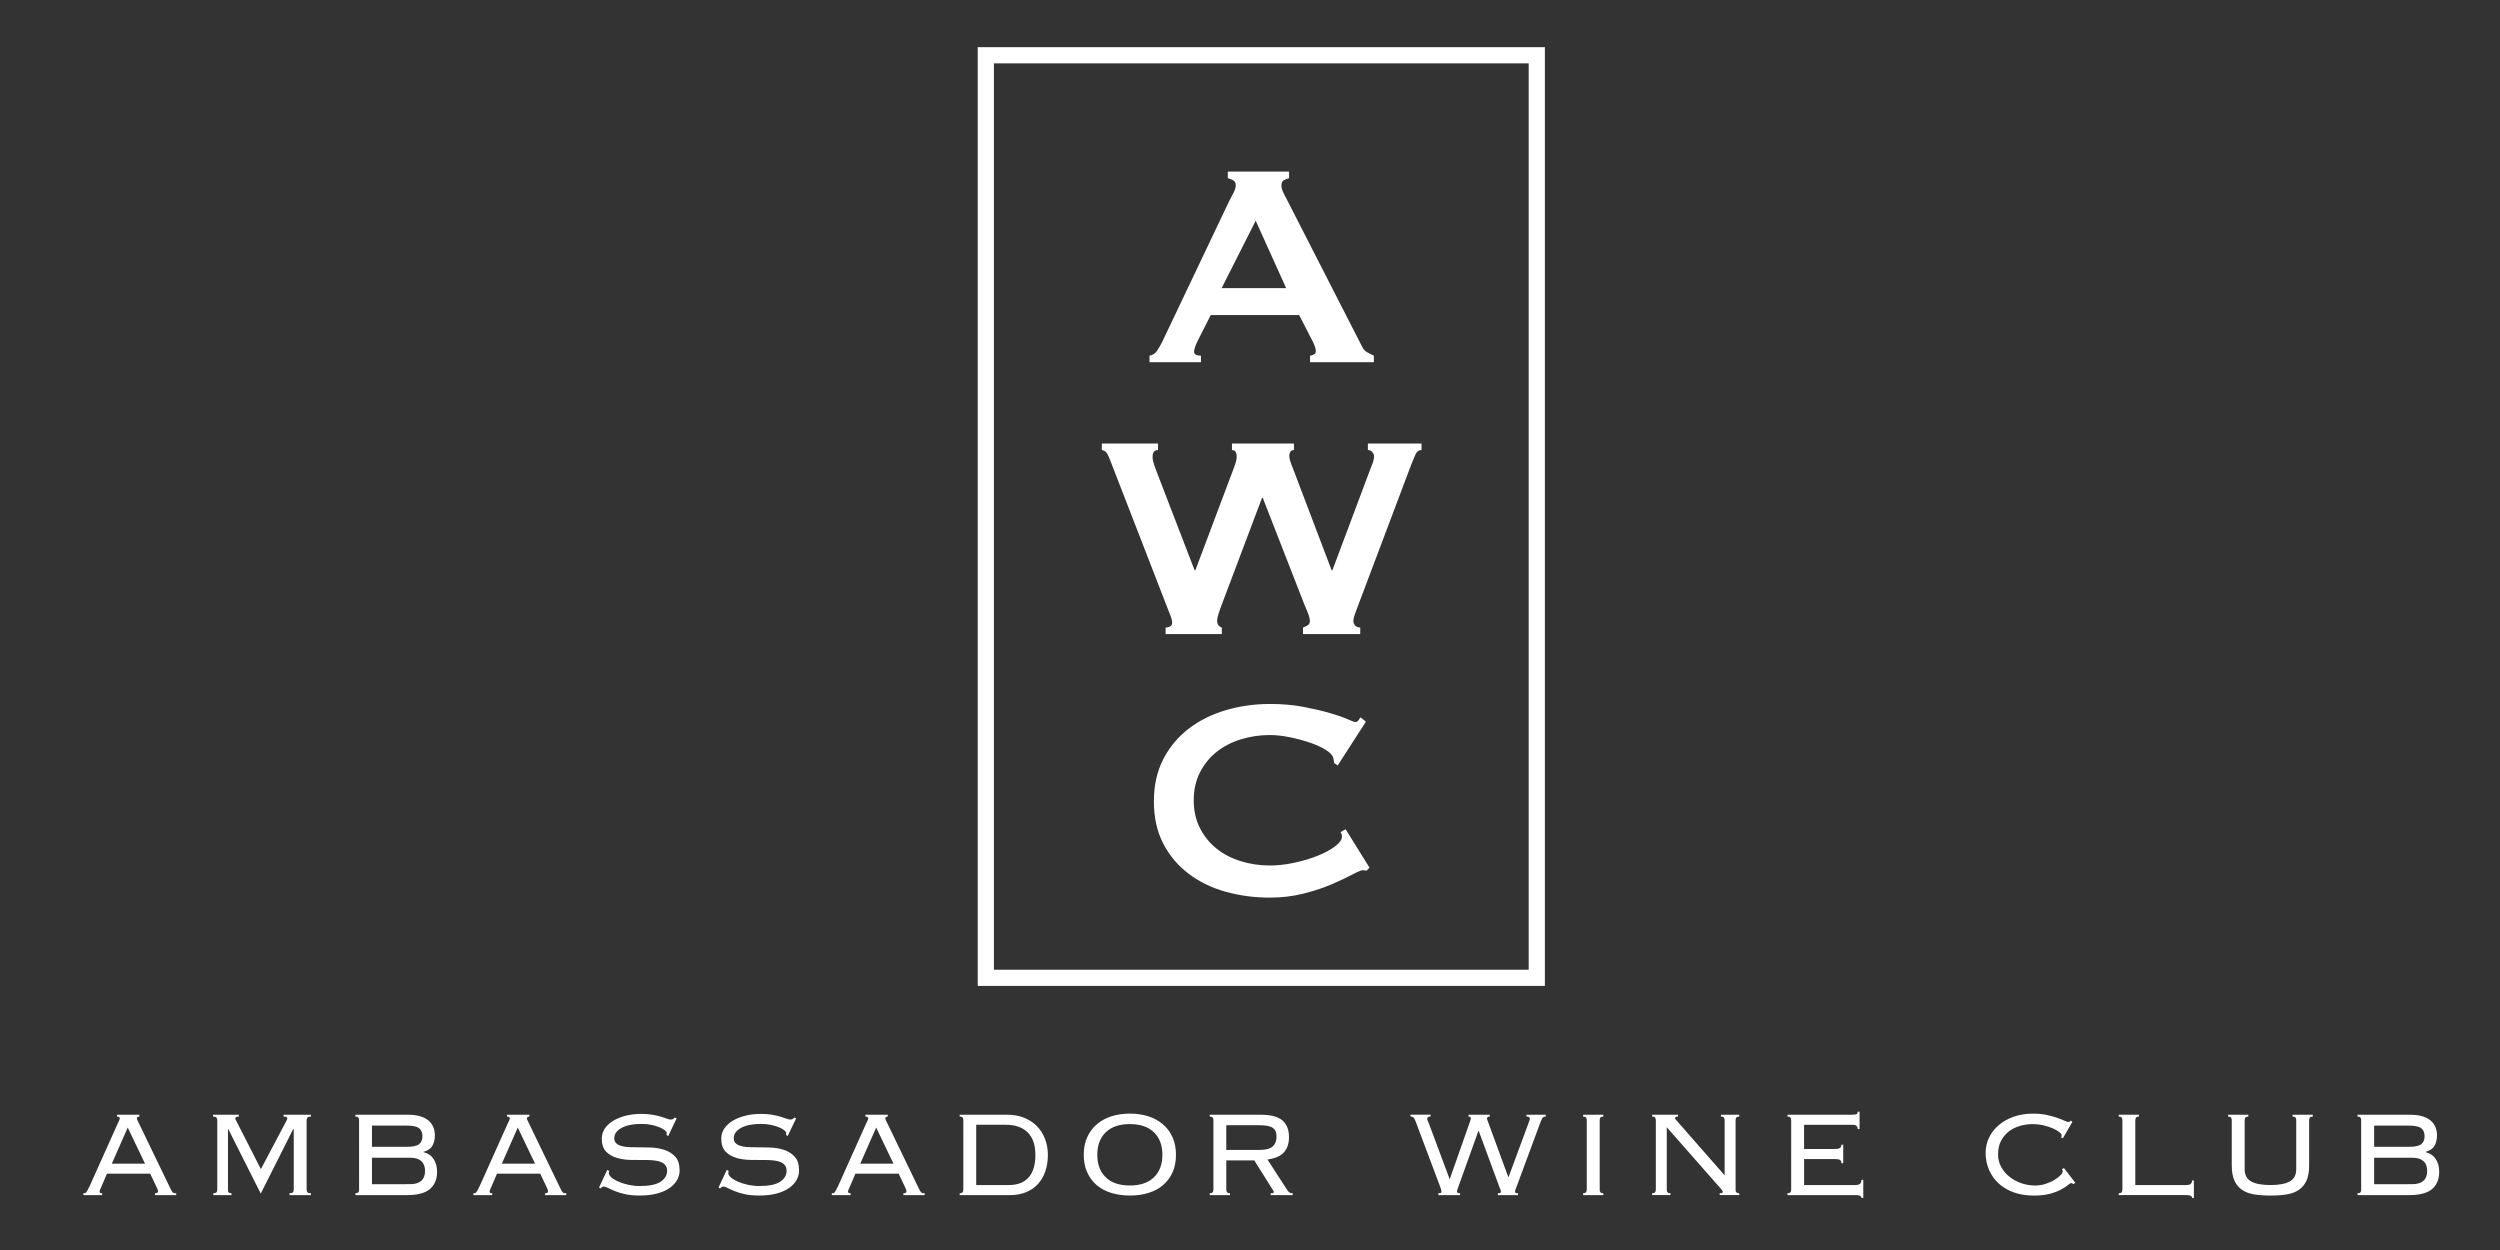 <?xml version="1.0" encoding="utf-8"?>
<!-- Generator: Adobe Illustrator 16.0.3, SVG Export Plug-In . SVG Version: 6.00 Build 0)  -->
<!DOCTYPE svg PUBLIC "-//W3C//DTD SVG 1.1//EN" "http://www.w3.org/Graphics/SVG/1.1/DTD/svg11.dtd">
<svg version="1.1" id="Vrstva_1" xmlns="http://www.w3.org/2000/svg" xmlns:xlink="http://www.w3.org/1999/xlink" x="0px" y="0px"
	 width="217.742px" height="108.871px" viewBox="187.785 118.638 217.742 108.871"
	 enable-background="new 187.785 118.638 217.742 108.871" xml:space="preserve">
<rect x="187.785" y="118.638" width="217.742" height="108.871" fill="#333333" stroke="none"/>
<path fill="#FFFFFF" d="M394.564,221.777v-2.303h3.334c0.426,0,0.744,0.098,0.963,0.295c0.217,0.194,0.324,0.479,0.324,0.854
	s-0.107,0.66-0.324,0.857c-0.219,0.195-0.537,0.295-0.963,0.295L394.564,221.777L394.564,221.777z M394.564,218.523v-1.846h3.049
	c0.506,0,0.855,0.073,1.053,0.227c0.195,0.153,0.293,0.383,0.293,0.695c0,0.312-0.098,0.545-0.293,0.694
	c-0.195,0.152-0.547,0.229-1.053,0.229H394.564z M393.439,222.248c0,0.099-0.021,0.176-0.066,0.234
	c-0.045,0.057-0.129,0.086-0.252,0.086v0.16h4.488c0.932,0,1.602-0.181,2.01-0.533c0.41-0.355,0.613-0.857,0.613-1.506
	c0-0.437-0.104-0.805-0.307-1.111c-0.205-0.306-0.496-0.504-0.877-0.592v-0.027c0.371-0.098,0.629-0.272,0.773-0.524
	s0.219-0.554,0.219-0.898c0-0.258-0.043-0.494-0.127-0.711s-0.219-0.408-0.406-0.572c-0.186-0.166-0.428-0.293-0.725-0.386
	s-0.658-0.14-1.084-0.14h-4.58v0.16c0.125,0,0.209,0.027,0.254,0.086c0.043,0.057,0.064,0.135,0.064,0.231v6.043H393.439z
	 M382.167,220.169c0,0.533,0.078,0.97,0.234,1.306c0.152,0.338,0.377,0.604,0.664,0.799c0.289,0.195,0.641,0.326,1.059,0.393
	s0.887,0.101,1.412,0.101c0.521,0,0.994-0.033,1.41-0.101c0.418-0.066,0.77-0.196,1.059-0.393c0.287-0.196,0.51-0.461,0.664-0.799
	c0.156-0.336,0.234-0.771,0.234-1.306v-3.965c0-0.098,0.02-0.176,0.064-0.231c0.045-0.059,0.129-0.086,0.254-0.086v-0.16h-1.762
	v0.16c0.125,0,0.209,0.027,0.252,0.086c0.045,0.057,0.068,0.135,0.068,0.232v4.264c0,0.506-0.189,0.86-0.566,1.069
	c-0.375,0.209-0.936,0.314-1.68,0.314s-1.305-0.105-1.68-0.314c-0.377-0.209-0.566-0.563-0.566-1.069v-4.264
	c0-0.099,0.023-0.177,0.068-0.232c0.043-0.059,0.129-0.086,0.252-0.086v-0.16h-1.764v0.16c0.125,0,0.209,0.027,0.254,0.086
	c0.045,0.057,0.066,0.135,0.066,0.231v3.965H382.167z M374.083,215.726h-1.762v0.16c0.125,0,0.209,0.027,0.254,0.086
	c0.043,0.057,0.064,0.135,0.064,0.231v6.043c0,0.099-0.021,0.176-0.064,0.234c-0.045,0.057-0.129,0.086-0.254,0.086v0.16h5.918
	c0.309,0,0.465,0.082,0.465,0.246h0.16v-1.521h-0.16c0,0.269-0.156,0.4-0.465,0.4h-4.477v-5.595c0-0.125,0.021-0.219,0.066-0.281
	s0.129-0.092,0.254-0.092V215.726L374.083,215.726z M368.535,221.65l-0.986-1.279l-0.174,0.107c0.045,0.045,0.066,0.106,0.066,0.188
	c0,0.088-0.066,0.201-0.199,0.338c-0.133,0.14-0.313,0.273-0.533,0.406c-0.221,0.135-0.477,0.248-0.766,0.34
	c-0.289,0.095-0.594,0.142-0.912,0.142c-0.408,0-0.807-0.066-1.191-0.199c-0.387-0.133-0.73-0.32-1.033-0.56
	s-0.543-0.524-0.725-0.856s-0.273-0.699-0.273-1.098c0-0.462,0.09-0.857,0.268-1.191c0.178-0.332,0.406-0.605,0.686-0.818
	c0.279-0.211,0.6-0.369,0.959-0.471s0.717-0.154,1.072-0.154s0.688,0.039,0.998,0.113c0.313,0.076,0.582,0.166,0.813,0.268
	c0.23,0.103,0.412,0.21,0.547,0.318c0.133,0.113,0.199,0.203,0.199,0.273c0,0.071-0.021,0.129-0.066,0.174l0.174,0.08l0.826-1.426
	l-0.16-0.109c-0.027,0.037-0.049,0.063-0.066,0.088c-0.018,0.023-0.063,0.033-0.133,0.033c-0.063,0-0.176-0.037-0.34-0.113
	c-0.164-0.077-0.375-0.16-0.633-0.249c-0.258-0.09-0.561-0.174-0.906-0.249c-0.346-0.076-0.742-0.114-1.184-0.114
	c-0.643,0-1.217,0.095-1.727,0.28c-0.512,0.188-0.943,0.439-1.305,0.753c-0.357,0.316-0.631,0.679-0.822,1.086
	c-0.188,0.41-0.283,0.843-0.283,1.295c0,0.543,0.104,1.043,0.305,1.5c0.203,0.457,0.488,0.854,0.854,1.188
	c0.369,0.334,0.811,0.588,1.324,0.766c0.516,0.181,1.084,0.269,1.705,0.269c0.559,0,1.035-0.056,1.426-0.16
	c0.391-0.109,0.711-0.232,0.965-0.371c0.252-0.139,0.449-0.266,0.586-0.383c0.139-0.115,0.229-0.174,0.273-0.174
	c0.08,0,0.146,0.03,0.199,0.094L368.535,221.65z M343.791,222.248c0,0.099-0.021,0.176-0.066,0.234
	c-0.045,0.057-0.129,0.086-0.254,0.086v0.16h5.973c0.311,0,0.467,0.082,0.467,0.246h0.16V221.4h-0.16
	c0,0.168-0.045,0.285-0.133,0.352c-0.092,0.066-0.229,0.103-0.414,0.103h-4.447v-2.267h2.73c0.186,0,0.318,0.027,0.398,0.08
	c0.08,0.056,0.119,0.146,0.119,0.279h0.16v-1.607h-0.16c0,0.144-0.051,0.24-0.152,0.296c-0.104,0.053-0.232,0.077-0.393,0.077
	h-2.705v-2.11h4.156c0.203,0,0.342,0.033,0.412,0.1s0.105,0.158,0.105,0.273h0.16v-1.516h-0.16c0,0.098-0.031,0.166-0.092,0.206
	c-0.064,0.04-0.209,0.062-0.441,0.062h-5.584v0.16c0.125,0,0.209,0.027,0.254,0.086c0.045,0.057,0.066,0.135,0.066,0.231V222.248
	L343.791,222.248z M337.968,220.974l-4.182-4.77c-0.027-0.025-0.051-0.056-0.072-0.087s-0.033-0.061-0.033-0.088
	c0-0.053,0.018-0.09,0.055-0.112c0.033-0.021,0.102-0.031,0.197-0.031v-0.16h-2.25v0.16c0.123,0,0.207,0.027,0.252,0.086
	c0.047,0.057,0.068,0.135,0.068,0.231v6.043c0,0.099-0.021,0.176-0.068,0.234c-0.045,0.057-0.129,0.086-0.252,0.086v0.16h1.592
	v-0.16c-0.125,0-0.209-0.029-0.254-0.086c-0.045-0.06-0.066-0.137-0.066-0.234v-5.43l4.742,5.391
	c0.018,0.027,0.043,0.062,0.08,0.101c0.033,0.041,0.053,0.092,0.053,0.151c0,0.072-0.088,0.107-0.268,0.107v0.16h1.705v-0.16
	c-0.125,0-0.209-0.029-0.254-0.086c-0.045-0.06-0.064-0.137-0.064-0.234v-6.043c0-0.098,0.02-0.176,0.064-0.231
	c0.045-0.059,0.129-0.086,0.254-0.086v-0.16h-1.592v0.16c0.125,0,0.209,0.027,0.254,0.086c0.045,0.057,0.066,0.135,0.066,0.232v4.77
	H337.968z M325.669,222.728h1.762v-0.16c-0.125,0-0.209-0.029-0.254-0.086c-0.045-0.06-0.064-0.137-0.064-0.234v-6.043
	c0-0.098,0.02-0.176,0.064-0.231c0.045-0.059,0.129-0.086,0.254-0.086v-0.16h-1.762v0.16c0.123,0,0.207,0.027,0.252,0.086
	c0.045,0.057,0.066,0.135,0.066,0.231v6.043c0,0.099-0.021,0.176-0.066,0.234c-0.045,0.057-0.129,0.086-0.252,0.086V222.728z
	 M313.064,222.728h1.891v-0.16c-0.178,0-0.27-0.045-0.27-0.133c0-0.063,0.012-0.119,0.027-0.166c0.02-0.049,0.035-0.103,0.053-0.154
	l1.785-4.979h0.027l1.785,4.846c0.025,0.072,0.057,0.147,0.092,0.231c0.037,0.084,0.055,0.158,0.055,0.222
	c0,0.045-0.016,0.078-0.047,0.1c-0.031,0.022-0.104,0.033-0.219,0.033v0.16H320v-0.16c-0.176,0-0.266-0.041-0.266-0.121
	c0-0.07,0.014-0.137,0.041-0.199c0.025-0.061,0.061-0.149,0.105-0.266l2.09-5.646c0.072-0.177,0.135-0.297,0.188-0.359
	s0.139-0.093,0.254-0.093v-0.159h-1.678v0.159c0.193,0,0.293,0.062,0.293,0.187c0,0.054-0.012,0.1-0.027,0.14
	c-0.018,0.041-0.035,0.092-0.053,0.154l-1.771,4.791h-0.025l-1.732-4.725c-0.027-0.07-0.053-0.142-0.08-0.208
	c-0.025-0.065-0.039-0.121-0.039-0.166c0-0.115,0.08-0.172,0.238-0.172v-0.16h-1.852v0.16c0.135,0,0.199,0.053,0.199,0.158
	c0,0.055-0.012,0.119-0.039,0.199l-1.785,5.072h-0.025l-1.797-4.818c-0.037-0.088-0.07-0.166-0.102-0.231
	c-0.029-0.067-0.047-0.127-0.047-0.182c0-0.062,0.021-0.109,0.061-0.146c0.041-0.037,0.117-0.053,0.232-0.053v-0.16h-1.746v0.16
	c0.125,0,0.221,0.035,0.281,0.111c0.063,0.075,0.119,0.188,0.172,0.339l2.131,5.672c0.02,0.062,0.041,0.132,0.068,0.205
	c0.027,0.076,0.039,0.146,0.039,0.207c0,0.054-0.012,0.093-0.039,0.113c-0.027,0.021-0.104,0.033-0.227,0.033v0.162H313.064z
	 M294.59,219.703h2.438l1.632,2.601c0.045,0.045,0.066,0.094,0.066,0.146c0,0.045-0.016,0.076-0.047,0.092
	c-0.029,0.021-0.104,0.027-0.221,0.027v0.16h1.918v-0.16c-0.133,0-0.227-0.023-0.285-0.066c-0.059-0.045-0.137-0.139-0.232-0.278
	l-1.68-2.597c0.664-0.09,1.143-0.299,1.436-0.627c0.291-0.328,0.438-0.771,0.438-1.33c0-0.631-0.189-1.11-0.57-1.445
	c-0.381-0.332-1.01-0.498-1.885-0.498h-4.448v0.16c0.125,0,0.209,0.027,0.254,0.086c0.045,0.057,0.066,0.135,0.066,0.231v6.043
	c0,0.099-0.021,0.176-0.066,0.234c-0.045,0.057-0.129,0.086-0.254,0.086v0.16h1.763v-0.16c-0.124,0-0.209-0.029-0.253-0.086
	c-0.045-0.06-0.067-0.135-0.067-0.232v-2.546H294.59z M294.59,218.789v-2.149h2.838c0.311,0,0.564,0.02,0.765,0.061
	c0.197,0.039,0.354,0.103,0.471,0.187c0.113,0.084,0.193,0.188,0.238,0.313c0.043,0.123,0.064,0.273,0.064,0.451
	c0,0.354-0.109,0.633-0.332,0.836c-0.221,0.203-0.6,0.305-1.139,0.305h-2.905V218.789z M284.592,215.862
	c-0.489,0.156-0.913,0.387-1.274,0.696c-0.359,0.307-0.639,0.682-0.84,1.127c-0.201,0.442-0.301,0.955-0.301,1.533
	c0,0.575,0.1,1.09,0.301,1.532c0.201,0.445,0.48,0.818,0.84,1.121c0.361,0.301,0.785,0.525,1.274,0.672
	c0.489,0.148,1.022,0.222,1.601,0.222c0.579,0,1.111-0.072,1.601-0.222c0.489-0.146,0.913-0.371,1.272-0.672
	c0.361-0.303,0.642-0.676,0.842-1.121c0.199-0.442,0.3-0.957,0.3-1.532c0-0.578-0.101-1.091-0.3-1.533
	c-0.2-0.445-0.48-0.82-0.842-1.127c-0.359-0.31-0.783-0.54-1.272-0.696c-0.489-0.154-1.022-0.232-1.601-0.232
	C285.614,215.63,285.081,215.708,284.592,215.862 M288.288,217.255c0.493,0.476,0.738,1.13,0.738,1.961
	c0,0.834-0.245,1.488-0.738,1.964c-0.492,0.475-1.191,0.711-2.096,0.711c-0.905,0-1.604-0.236-2.096-0.711
	c-0.494-0.476-0.74-1.13-0.74-1.964c0-0.831,0.246-1.485,0.74-1.961c0.491-0.475,1.19-0.713,2.096-0.713
	C287.097,216.542,287.796,216.781,288.288,217.255 M271.687,222.248c0,0.099-0.022,0.176-0.066,0.234
	c-0.045,0.057-0.129,0.086-0.253,0.086v0.16h4.373c0.541,0,1.017-0.088,1.429-0.26c0.412-0.175,0.758-0.414,1.037-0.728
	c0.279-0.311,0.488-0.68,0.631-1.111c0.143-0.43,0.213-0.897,0.213-1.403s-0.085-0.976-0.253-1.404s-0.405-0.801-0.711-1.111
	c-0.306-0.31-0.678-0.552-1.116-0.725c-0.438-0.174-0.933-0.26-1.481-0.26h-4.121v0.16c0.124,0,0.208,0.027,0.253,0.086
	c0.044,0.057,0.066,0.135,0.066,0.231L271.687,222.248L271.687,222.248z M272.81,221.853v-5.252h2.578
	c0.823,0,1.459,0.223,1.906,0.666c0.447,0.442,0.671,1.098,0.671,1.959c0,0.86-0.194,1.516-0.585,1.959
	c-0.39,0.444-0.974,0.668-1.754,0.668H272.81z M262.285,220.863h3.771l0.506,1.066c0.069,0.157,0.117,0.264,0.139,0.313
	s0.033,0.094,0.033,0.139c0,0.063-0.018,0.109-0.053,0.142c-0.035,0.032-0.106,0.047-0.214,0.047v0.16h1.853v-0.16
	c-0.08,0-0.143-0.004-0.188-0.014c-0.044-0.011-0.087-0.035-0.126-0.08c-0.04-0.043-0.083-0.111-0.127-0.199
	s-0.106-0.213-0.187-0.373l-2.557-5.297c-0.072-0.152-0.129-0.271-0.174-0.354c-0.044-0.084-0.066-0.152-0.066-0.207
	c0-0.105,0.071-0.158,0.213-0.158v-0.16h-1.944v0.16c0.16,0,0.24,0.053,0.24,0.158c0,0.044-0.019,0.104-0.054,0.18
	c-0.035,0.077-0.088,0.189-0.16,0.34l-2.41,5.377c-0.071,0.143-0.129,0.256-0.174,0.34s-0.084,0.15-0.119,0.193
	c-0.035,0.045-0.073,0.069-0.113,0.08c-0.04,0.01-0.087,0.014-0.141,0.014v0.16h1.639v-0.16c-0.15,0-0.227-0.049-0.227-0.146
	c0-0.055,0.022-0.129,0.067-0.227c0.044-0.098,0.084-0.187,0.119-0.266L262.285,220.863z M262.712,219.988l1.385-3.143l1.506,3.143
	H262.712z M251.084,220.529l-0.719,1.537l0.133,0.08c0.099-0.107,0.19-0.16,0.28-0.16c0.098,0,0.226,0.041,0.386,0.125
	s0.364,0.176,0.612,0.277c0.248,0.101,0.549,0.188,0.9,0.266c0.35,0.074,0.764,0.111,1.244,0.111c0.567,0,1.067-0.06,1.497-0.172
	c0.431-0.115,0.792-0.275,1.086-0.48c0.292-0.203,0.513-0.436,0.659-0.699c0.146-0.26,0.219-0.533,0.219-0.815
	c0-0.533-0.125-0.938-0.374-1.211c-0.249-0.275-0.565-0.476-0.948-0.601c-0.383-0.125-0.801-0.192-1.254-0.207
	c-0.455-0.012-0.892-0.02-1.31-0.02c-0.249,0-0.483-0.008-0.701-0.025c-0.218-0.017-0.409-0.057-0.573-0.115
	c-0.166-0.057-0.295-0.137-0.389-0.237c-0.093-0.103-0.141-0.236-0.141-0.406c0-0.373,0.213-0.674,0.637-0.904
	c0.424-0.229,0.998-0.346,1.721-0.346c0.321,0,0.618,0.029,0.891,0.086c0.272,0.059,0.507,0.129,0.703,0.213
	c0.196,0.086,0.349,0.172,0.455,0.26c0.107,0.09,0.162,0.164,0.162,0.228c0,0.09-0.006,0.146-0.015,0.174l0.147,0.092l0.731-1.539
	l-0.159-0.066c-0.045,0.045-0.089,0.086-0.134,0.119c-0.044,0.036-0.115,0.055-0.213,0.055c-0.089,0-0.2-0.025-0.333-0.078
	c-0.133-0.051-0.303-0.108-0.507-0.17c-0.205-0.061-0.448-0.117-0.728-0.168c-0.281-0.053-0.613-0.078-0.996-0.078
	c-0.49,0-0.945,0.053-1.363,0.16c-0.418,0.104-0.781,0.252-1.088,0.438c-0.309,0.187-0.551,0.41-0.729,0.67
	c-0.178,0.265-0.268,0.554-0.268,0.871c0,0.506,0.125,0.89,0.375,1.146c0.248,0.256,0.564,0.438,0.947,0.551
	c0.383,0.112,0.803,0.17,1.262,0.174s0.893,0.006,1.303,0.006c0.249,0,0.482,0.015,0.701,0.041c0.218,0.025,0.41,0.072,0.574,0.14
	c0.164,0.066,0.293,0.161,0.388,0.286c0.093,0.123,0.14,0.279,0.14,0.468c0,0.391-0.189,0.709-0.566,0.959
	c-0.379,0.248-0.989,0.373-1.834,0.373c-0.328,0-0.653-0.037-0.974-0.107c-0.319-0.072-0.606-0.162-0.86-0.272
	c-0.252-0.111-0.457-0.232-0.612-0.365c-0.156-0.135-0.233-0.265-0.233-0.388c0-0.055,0.014-0.11,0.039-0.174L251.084,220.529z
	 M240.679,220.529l-0.719,1.537l0.133,0.08c0.098-0.107,0.191-0.16,0.28-0.16c0.097,0,0.226,0.041,0.386,0.125
	c0.159,0.084,0.364,0.176,0.612,0.277c0.249,0.102,0.548,0.188,0.899,0.266c0.35,0.074,0.766,0.111,1.244,0.111
	c0.568,0,1.067-0.06,1.498-0.172c0.43-0.115,0.793-0.275,1.086-0.48c0.293-0.203,0.512-0.436,0.658-0.699
	c0.146-0.26,0.221-0.533,0.221-0.815c0-0.533-0.125-0.938-0.375-1.211c-0.25-0.275-0.565-0.476-0.948-0.601
	c-0.384-0.125-0.802-0.192-1.255-0.207c-0.455-0.012-0.891-0.02-1.309-0.02c-0.25,0-0.484-0.008-0.701-0.025
	c-0.219-0.018-0.41-0.057-0.574-0.115c-0.166-0.057-0.295-0.137-0.387-0.237c-0.095-0.103-0.141-0.236-0.141-0.406
	c0-0.373,0.212-0.674,0.636-0.904c0.425-0.229,0.997-0.346,1.722-0.346c0.32,0,0.617,0.029,0.89,0.086
	c0.272,0.059,0.507,0.129,0.703,0.213c0.196,0.086,0.348,0.172,0.454,0.26c0.107,0.09,0.162,0.164,0.162,0.228
	c0,0.09-0.004,0.146-0.014,0.174l0.146,0.092l0.732-1.539l-0.16-0.066c-0.045,0.045-0.088,0.086-0.133,0.119
	c-0.045,0.036-0.115,0.055-0.213,0.055c-0.089,0-0.199-0.025-0.334-0.078c-0.133-0.051-0.302-0.108-0.507-0.17
	c-0.205-0.061-0.446-0.117-0.728-0.168c-0.281-0.053-0.612-0.078-0.996-0.078c-0.489,0-0.943,0.053-1.362,0.16
	c-0.418,0.104-0.781,0.252-1.089,0.438c-0.307,0.187-0.551,0.41-0.729,0.67c-0.178,0.265-0.267,0.554-0.267,0.871
	c0,0.506,0.125,0.89,0.374,1.146c0.249,0.256,0.564,0.438,0.947,0.551c0.384,0.111,0.805,0.17,1.263,0.174
	c0.459,0.004,0.894,0.006,1.302,0.006c0.25,0,0.483,0.015,0.701,0.041c0.219,0.025,0.41,0.072,0.575,0.14
	c0.165,0.066,0.294,0.161,0.387,0.286c0.093,0.123,0.14,0.279,0.14,0.468c0,0.391-0.188,0.709-0.565,0.959
	c-0.378,0.248-0.99,0.373-1.834,0.373c-0.329,0-0.654-0.037-0.974-0.107c-0.319-0.072-0.606-0.162-0.859-0.272
	c-0.254-0.111-0.458-0.232-0.614-0.365c-0.155-0.135-0.233-0.265-0.233-0.388c0-0.055,0.014-0.11,0.041-0.174L240.679,220.529z
	 M231.069,220.863h3.769l0.507,1.066c0.07,0.157,0.116,0.264,0.139,0.313s0.033,0.094,0.033,0.139c0,0.063-0.018,0.109-0.053,0.142
	c-0.035,0.032-0.107,0.047-0.213,0.047v0.16h1.852v-0.16c-0.08,0-0.143-0.004-0.188-0.014c-0.044-0.011-0.086-0.035-0.126-0.08
	c-0.04-0.043-0.082-0.111-0.127-0.199c-0.044-0.088-0.106-0.213-0.187-0.373l-2.557-5.297c-0.07-0.152-0.129-0.271-0.173-0.354
	c-0.045-0.084-0.067-0.152-0.067-0.207c0-0.105,0.071-0.158,0.213-0.158v-0.16h-1.943v0.16c0.158,0,0.238,0.053,0.238,0.158
	c0,0.044-0.018,0.104-0.053,0.18c-0.035,0.077-0.089,0.189-0.16,0.34l-2.41,5.377c-0.071,0.143-0.129,0.256-0.174,0.34
	c-0.043,0.084-0.084,0.15-0.119,0.193c-0.035,0.045-0.073,0.069-0.113,0.08c-0.04,0.01-0.086,0.014-0.141,0.014v0.16h1.64v-0.16
	c-0.151,0-0.228-0.049-0.228-0.146c0-0.055,0.022-0.129,0.067-0.227c0.044-0.098,0.084-0.187,0.12-0.266L231.069,220.863z
	 M231.495,219.988l1.385-3.143l1.506,3.143H231.495z M220.183,221.777v-2.303h3.334c0.426,0,0.746,0.098,0.963,0.295
	c0.218,0.194,0.326,0.479,0.326,0.854s-0.108,0.66-0.326,0.857c-0.217,0.195-0.537,0.295-0.963,0.295L220.183,221.777
	L220.183,221.777z M220.183,218.523v-1.846h3.049c0.507,0,0.856,0.073,1.053,0.227c0.195,0.152,0.293,0.383,0.293,0.695
	c0,0.312-0.098,0.545-0.293,0.694c-0.196,0.152-0.546,0.229-1.053,0.229H220.183z M219.06,222.248c0,0.099-0.022,0.176-0.067,0.234
	c-0.044,0.057-0.128,0.086-0.253,0.086v0.16h4.488c0.933,0,1.603-0.181,2.012-0.533c0.408-0.355,0.613-0.857,0.613-1.506
	c0-0.437-0.103-0.805-0.307-1.111c-0.204-0.306-0.496-0.504-0.877-0.592v-0.027c0.371-0.098,0.629-0.272,0.773-0.524
	c0.146-0.252,0.219-0.554,0.219-0.898c0-0.258-0.042-0.494-0.126-0.711c-0.085-0.217-0.22-0.408-0.406-0.572
	c-0.187-0.166-0.428-0.293-0.725-0.386c-0.298-0.093-0.66-0.14-1.085-0.14h-4.58v0.16c0.125,0,0.209,0.027,0.253,0.086
	c0.045,0.057,0.067,0.135,0.067,0.231L219.06,222.248L219.06,222.248z M206.363,222.728h1.585v-0.16
	c-0.125,0-0.209-0.029-0.254-0.086c-0.045-0.06-0.063-0.137-0.053-0.234v-5.258l0.019-0.027l2.835,5.634l2.835-5.634l0.038,0.027
	v5.258c0,0.099-0.023,0.176-0.073,0.234c-0.049,0.057-0.149,0.086-0.299,0.086v0.16h1.868v-0.16c-0.151,0-0.251-0.029-0.301-0.086
	c-0.049-0.06-0.072-0.137-0.072-0.234v-6.043c0-0.098,0.023-0.176,0.072-0.231c0.05-0.059,0.149-0.086,0.301-0.086v-0.16h-2.385
	v0.16c0.123,0,0.211,0.014,0.259,0.045c0.049,0.031,0.073,0.068,0.073,0.113c0,0.026-0.006,0.055-0.02,0.08
	c-0.013,0.026-0.023,0.055-0.033,0.079l-2.252,4.26l-2.172-4.26c-0.036-0.044-0.054-0.094-0.054-0.146
	c0-0.115,0.102-0.172,0.307-0.172v-0.16h-2.252v0.16c0.151,0,0.251,0.027,0.3,0.086c0.049,0.057,0.073,0.135,0.073,0.231v6.043
	c0,0.099-0.022,0.176-0.067,0.234c-0.043,0.057-0.137,0.086-0.278,0.086L206.363,222.728L206.363,222.728z M197.099,220.863h3.77
	l0.506,1.066c0.07,0.157,0.118,0.264,0.141,0.313c0.021,0.049,0.032,0.094,0.032,0.139c0,0.063-0.018,0.109-0.053,0.142
	c-0.036,0.031-0.106,0.047-0.213,0.047v0.16h1.851v-0.16c-0.08,0-0.142-0.004-0.186-0.014c-0.045-0.011-0.088-0.035-0.127-0.08
	c-0.04-0.043-0.082-0.111-0.127-0.199s-0.106-0.213-0.187-0.373l-2.557-5.297c-0.071-0.152-0.13-0.271-0.173-0.354
	c-0.045-0.084-0.067-0.152-0.067-0.207c0-0.105,0.071-0.158,0.213-0.158v-0.16h-1.944v0.16c0.16,0,0.239,0.053,0.239,0.158
	c0,0.044-0.017,0.104-0.053,0.18c-0.035,0.077-0.089,0.189-0.159,0.34l-2.41,5.377c-0.072,0.143-0.13,0.256-0.175,0.34
	c-0.044,0.084-0.084,0.15-0.118,0.193c-0.037,0.045-0.074,0.069-0.115,0.08c-0.039,0.01-0.086,0.014-0.139,0.014v0.16h1.639v-0.16
	c-0.151,0-0.228-0.049-0.228-0.146c0-0.055,0.022-0.129,0.067-0.227c0.043-0.098,0.084-0.187,0.119-0.266L197.099,220.863z
	 M197.524,219.988l1.386-3.143l1.505,3.143H197.524z"/>
<rect x="273.646" y="123.451" fill="none" stroke="#FFFFFF" stroke-width="1.409" width="47.988" height="80.352"/>
<path fill="#FFFFFF" d="M287.902,150.183h4.481v-0.568c-0.399,0-0.599-0.115-0.599-0.347c0-0.189,0.104-0.505,0.315-0.947
	l1.137-2.242h7.703l1.199,2.336c0.168,0.337,0.252,0.611,0.252,0.821c0,0.127-0.063,0.222-0.188,0.285
	c-0.127,0.063-0.232,0.094-0.316,0.094v0.568h5.559v-0.568c-0.232-0.104-0.438-0.21-0.617-0.315
	c-0.178-0.104-0.32-0.273-0.426-0.505l-6.566-12.842c-0.146-0.273-0.258-0.494-0.332-0.663c-0.072-0.167-0.109-0.336-0.109-0.505
	c0-0.23,0.072-0.383,0.221-0.457c0.146-0.073,0.295-0.131,0.441-0.174v-0.568h-5.334v0.568c0.168,0.043,0.326,0.106,0.473,0.19
	c0.147,0.084,0.221,0.23,0.221,0.44c0,0.169-0.058,0.369-0.174,0.601c-0.115,0.231-0.247,0.483-0.395,0.757l-5.84,12.274
	c-0.147,0.294-0.301,0.558-0.457,0.788c-0.158,0.231-0.375,0.368-0.647,0.41v0.568H287.902z M294.185,143.734l2.968-5.872
	l2.651,5.872H294.185z"/>
<path fill="#FFFFFF" d="M288.644,157.267h-4.893v0.567c0.21,0.042,0.362,0.143,0.457,0.301c0.094,0.157,0.184,0.353,0.268,0.584
	l5.053,13.03c0.084,0.211,0.162,0.411,0.236,0.601c0.073,0.188,0.11,0.368,0.11,0.536c0,0.146-0.063,0.252-0.188,0.315
	c-0.127,0.063-0.254,0.094-0.379,0.094v0.568h4.894v-0.568c-0.275-0.084-0.411-0.295-0.411-0.631c0-0.21,0.158-0.725,0.473-1.546
	l3.441-9.119h0.063l3.632,9.309c0.168,0.379,0.289,0.674,0.361,0.884c0.074,0.21,0.111,0.399,0.111,0.568
	c0,0.146-0.068,0.263-0.205,0.347s-0.27,0.146-0.395,0.188v0.568h4.986v-0.568c-0.188,0-0.338-0.059-0.441-0.173
	c-0.105-0.116-0.158-0.247-0.158-0.395c0-0.168,0.049-0.378,0.143-0.631c0.096-0.252,0.205-0.547,0.332-0.884l4.545-12.054
	c0.148-0.378,0.279-0.694,0.396-0.946c0.115-0.252,0.289-0.379,0.52-0.379v-0.567h-4.672v0.567c0.148,0,0.275,0.059,0.379,0.173
	c0.105,0.116,0.158,0.237,0.158,0.363c0,0.253-0.074,0.537-0.221,0.853l-3.408,9.087h-0.064l-3.379-8.897
	c-0.211-0.505-0.314-0.863-0.314-1.073c0-0.126,0.031-0.24,0.096-0.347c0.063-0.104,0.168-0.158,0.316-0.158v-0.567h-5.4v0.567
	c0.274,0,0.41,0.2,0.41,0.601c0,0.104-0.017,0.226-0.047,0.362c-0.032,0.137-0.101,0.342-0.205,0.615l-3.347,8.897h-0.063
	l-3.379-8.771c-0.126-0.337-0.205-0.579-0.236-0.726c-0.031-0.147-0.048-0.273-0.048-0.378c0-0.4,0.158-0.601,0.474-0.601
	L288.644,157.267L288.644,157.267z"/>
<path fill="#FFFFFF" d="M307.066,194.209l-2.084-3.347l-0.443,0.254c0.084,0.105,0.127,0.232,0.127,0.378
	c0,0.274-0.205,0.563-0.615,0.868c-0.41,0.307-0.922,0.58-1.529,0.822c-0.611,0.242-1.285,0.44-2.021,0.599
	c-0.738,0.158-1.441,0.237-2.117,0.237c-0.883,0-1.729-0.127-2.54-0.379c-0.811-0.252-1.517-0.621-2.117-1.104
	c-0.6-0.482-1.077-1.079-1.436-1.785c-0.357-0.704-0.537-1.51-0.537-2.415c0-0.903,0.18-1.709,0.537-2.415
	c0.358-0.703,0.836-1.299,1.436-1.781c0.601-0.484,1.307-0.854,2.117-1.105c0.81-0.252,1.656-0.379,2.54-0.379
	c0.527,0,1.102,0.063,1.723,0.189c0.619,0.126,1.209,0.283,1.768,0.473c0.559,0.188,1.025,0.406,1.406,0.646
	c0.379,0.243,0.588,0.479,0.631,0.711c0.02,0.086,0.037,0.158,0.047,0.221c0.01,0.063,0.016,0.127,0.016,0.189l0.316,0.223
	l2.461-3.816l-0.473-0.379c-0.043,0.064-0.102,0.148-0.174,0.252c-0.074,0.105-0.162,0.158-0.27,0.158
	c-0.084,0-0.314-0.084-0.693-0.252c-0.381-0.168-0.895-0.347-1.549-0.535c-0.65-0.189-1.414-0.367-2.289-0.535
	c-0.871-0.167-1.846-0.251-2.92-0.251c-1.324,0-2.599,0.179-3.818,0.536c-1.221,0.357-2.301,0.893-3.236,1.607
	c-0.938,0.715-1.679,1.604-2.227,2.663c-0.547,1.062-0.819,2.286-0.819,3.675c0,1.406,0.272,2.637,0.819,3.688
	c0.548,1.051,1.289,1.929,2.227,2.633c0.936,0.704,2.016,1.225,3.236,1.561c1.22,0.338,2.494,0.504,3.818,0.504
	c1.014,0,1.98-0.114,2.906-0.344c0.926-0.23,1.752-0.502,2.479-0.818c0.725-0.313,1.324-0.596,1.799-0.848
	c0.475-0.25,0.771-0.377,0.898-0.377c0.064,0,0.121,0.006,0.176,0.016c0.053,0.011,0.109,0.016,0.174,0.016L307.066,194.209z"/>
</svg>
